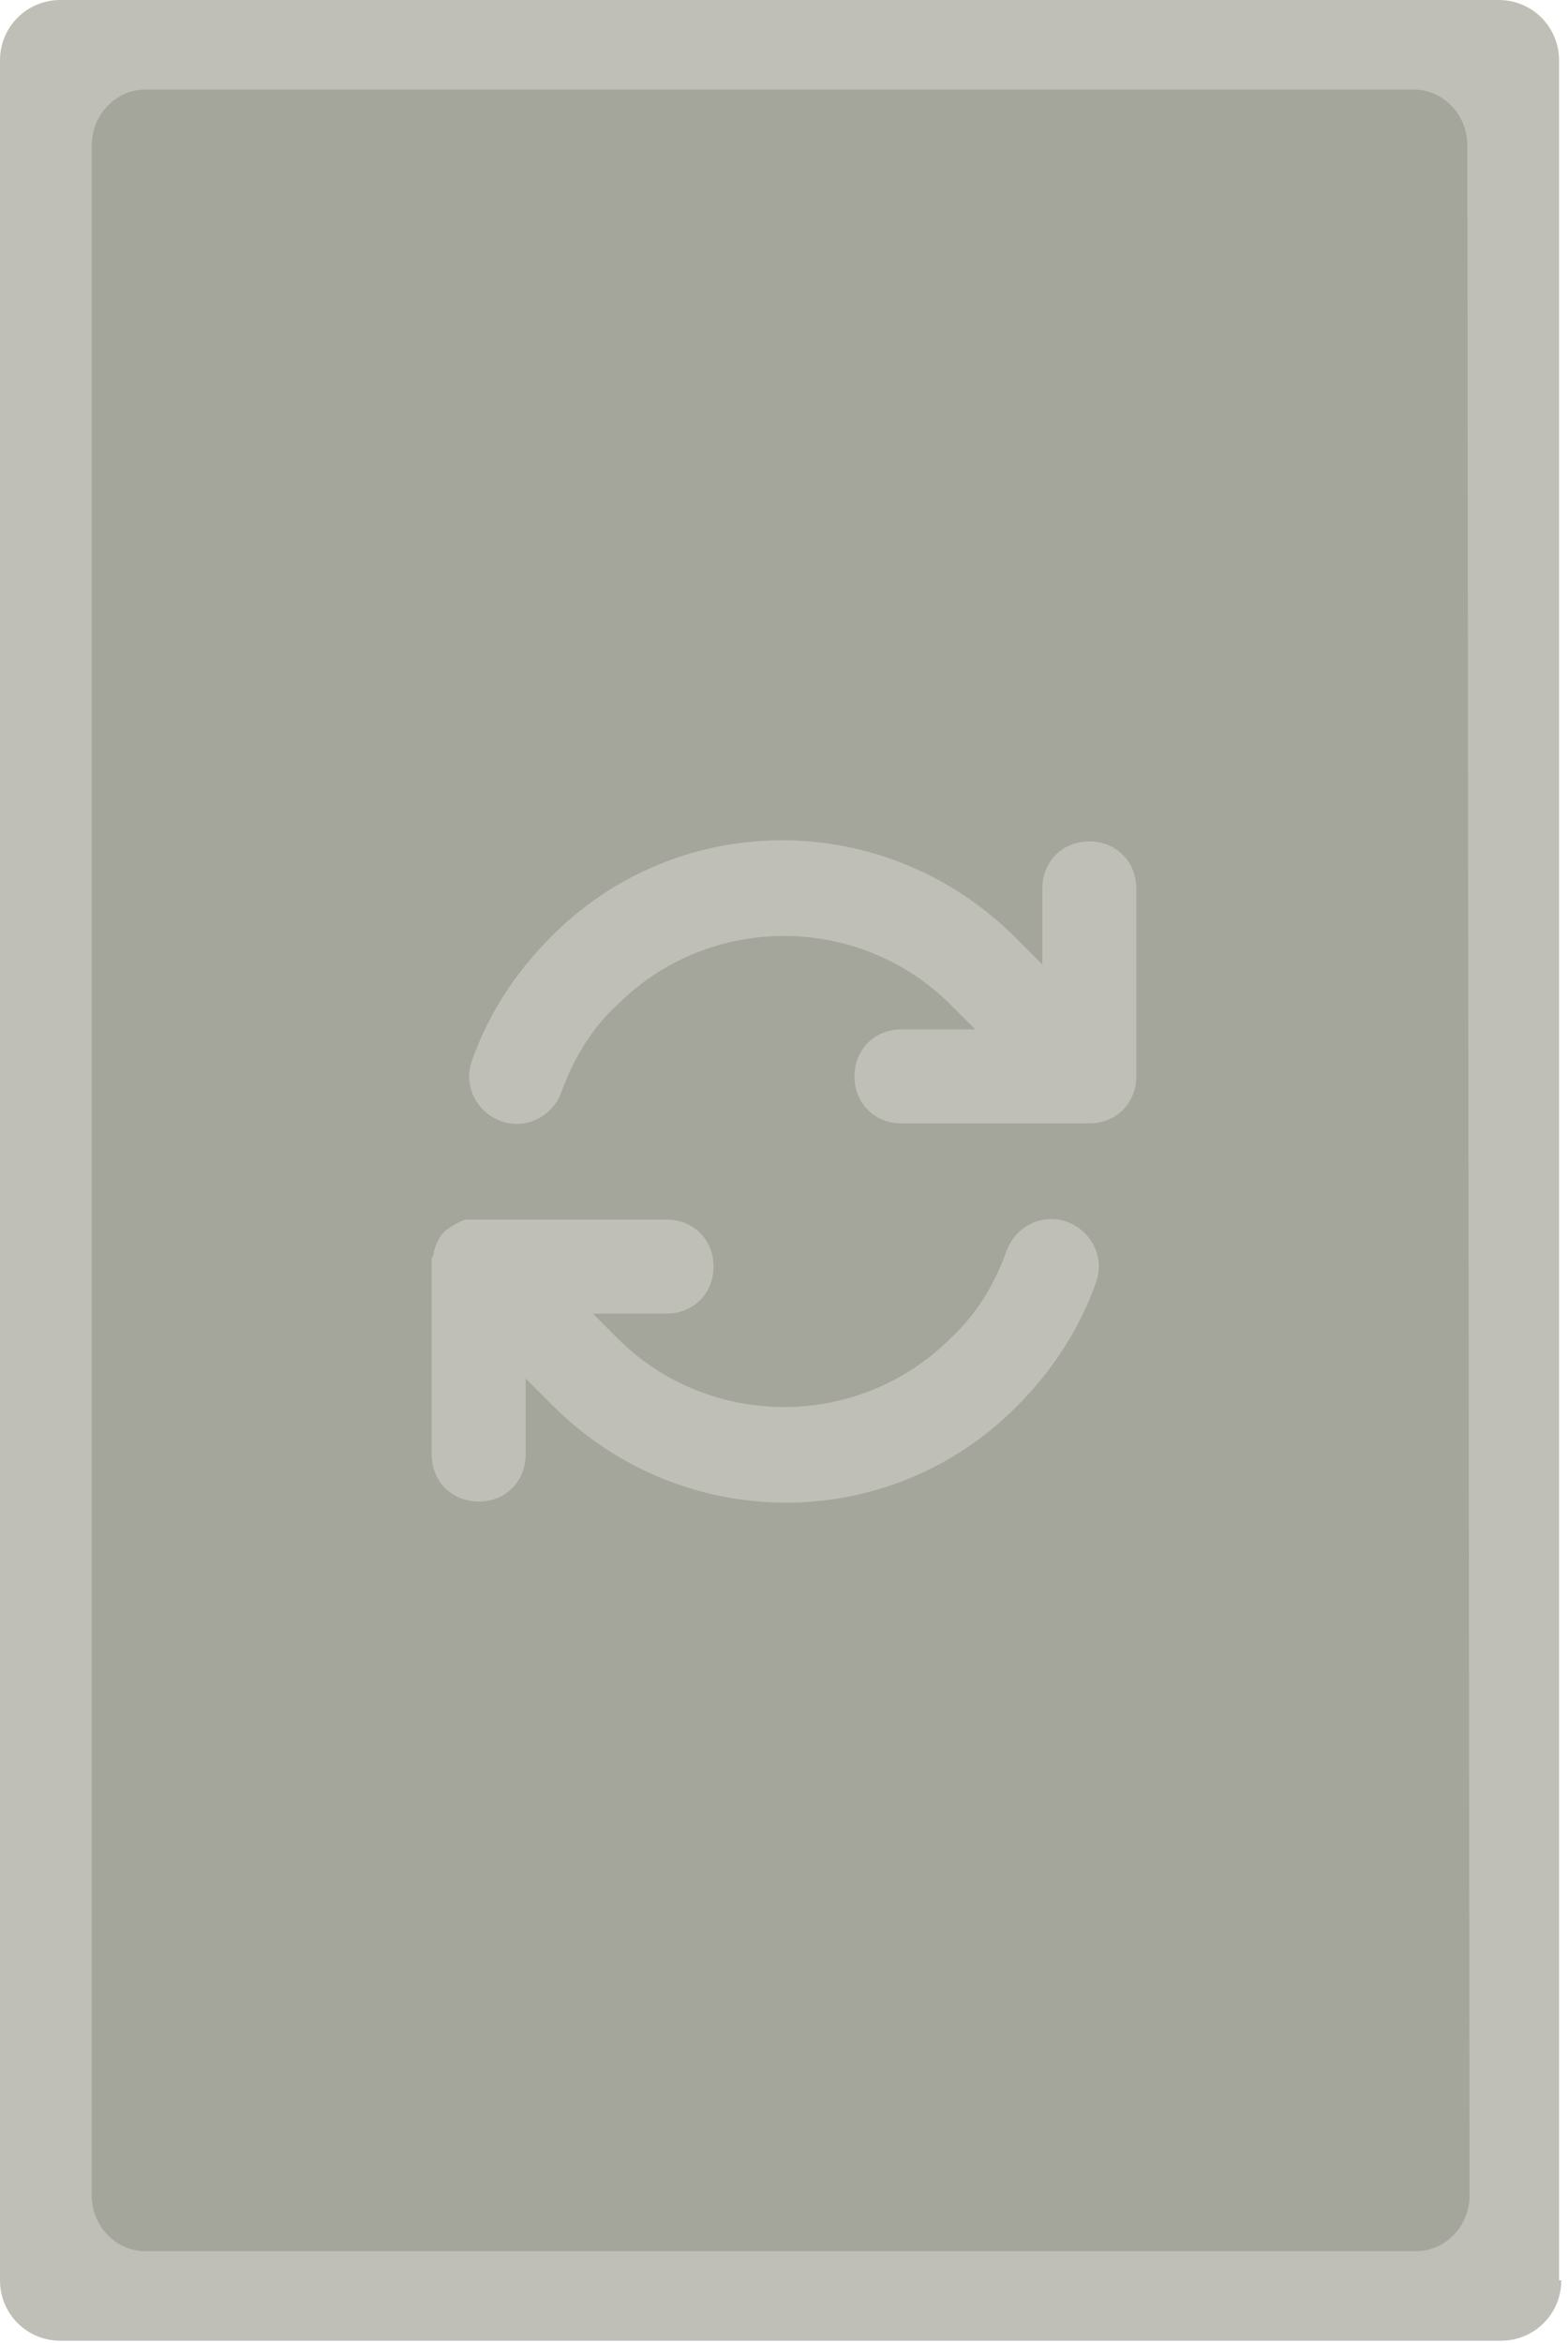 <?xml version="1.0" encoding="utf-8"?>
<!-- Generator: Adobe Illustrator 26.5.0, SVG Export Plug-In . SVG Version: 6.00 Build 0)  -->
<svg version="1.1" id="Layer_1" xmlns="http://www.w3.org/2000/svg" xmlns:xlink="http://www.w3.org/1999/xlink" x="0px" y="0px"
	 viewBox="0 0 70.1 104.7" style="enable-background:new 0 0 70.1 104.7;" xml:space="preserve">
<style type="text/css">
	.st0{fill:#BFBFB7;}
	.st1{fill:#A4A69B;}
</style>
<path class="st0" d="M69.8,101.9c0,1.5-1.2,2.7-2.7,2.7H2.7c-1.5,0-2.7-1.2-2.7-2.7V2.7C0,1.2,1.2,0,2.7,0H67c1.5,0,2.7,1.2,2.7,2.7
	v99.2C69.7,101.9,69.8,101.9,69.8,101.9z"/>
<path class="st1" d="M65.7,98.1c0,1.4-1.1,2.5-2.4,2.5H6.5c-1.3,0-2.4-1.1-2.4-2.5V6.5C4.1,5.1,5.2,4,6.5,4h56.7
	c1.3,0,2.4,1.1,2.4,2.5L65.7,98.1L65.7,98.1z"/>
<path class="st0" d="M25.1,48.8c0.5-1.4,1.3-2.8,2.5-3.9c4.1-4.1,10.8-4.1,14.9,0l1.1,1.1h-3.3c-1.2,0-2.1,0.9-2.1,2.1
	c0,1.2,0.9,2.1,2.1,2.1h8.4l0,0h0c1.2,0,2.1-0.9,2.1-2.1v-8.4c0-1.2-0.9-2.1-2.1-2.1c-1.2,0-2.1,0.9-2.1,2.1v3.4l-1.2-1.2
	c-5.8-5.8-15.1-5.8-20.8,0c-1.6,1.6-2.8,3.5-3.5,5.5c-0.4,1.1,0.2,2.3,1.3,2.7C23.5,50.5,24.7,49.9,25.1,48.8L25.1,48.8z M20.8,54.5
	c-0.3,0.1-0.6,0.3-0.9,0.5c-0.3,0.3-0.4,0.6-0.5,0.9c0,0.1,0,0.2-0.1,0.3c0,0.1,0,0.2,0,0.3V65c0,1.2,0.9,2.1,2.1,2.1
	c1.2,0,2.1-0.9,2.1-2.1v-3.4l1.2,1.2l0,0c5.8,5.8,15.1,5.8,20.8,0c1.6-1.6,2.8-3.5,3.5-5.5c0.4-1.1-0.2-2.3-1.3-2.7
	c-1.1-0.4-2.3,0.2-2.7,1.3c-0.5,1.4-1.3,2.8-2.5,3.9c-4.1,4.1-10.8,4.1-14.9,0l0,0l-1.1-1.1h3.3c1.2,0,2.1-0.9,2.1-2.1
	c0-1.2-0.9-2.1-2.1-2.1h-8.4c-0.1,0-0.2,0-0.3,0S20.9,54.5,20.8,54.5z"/>
</svg>
